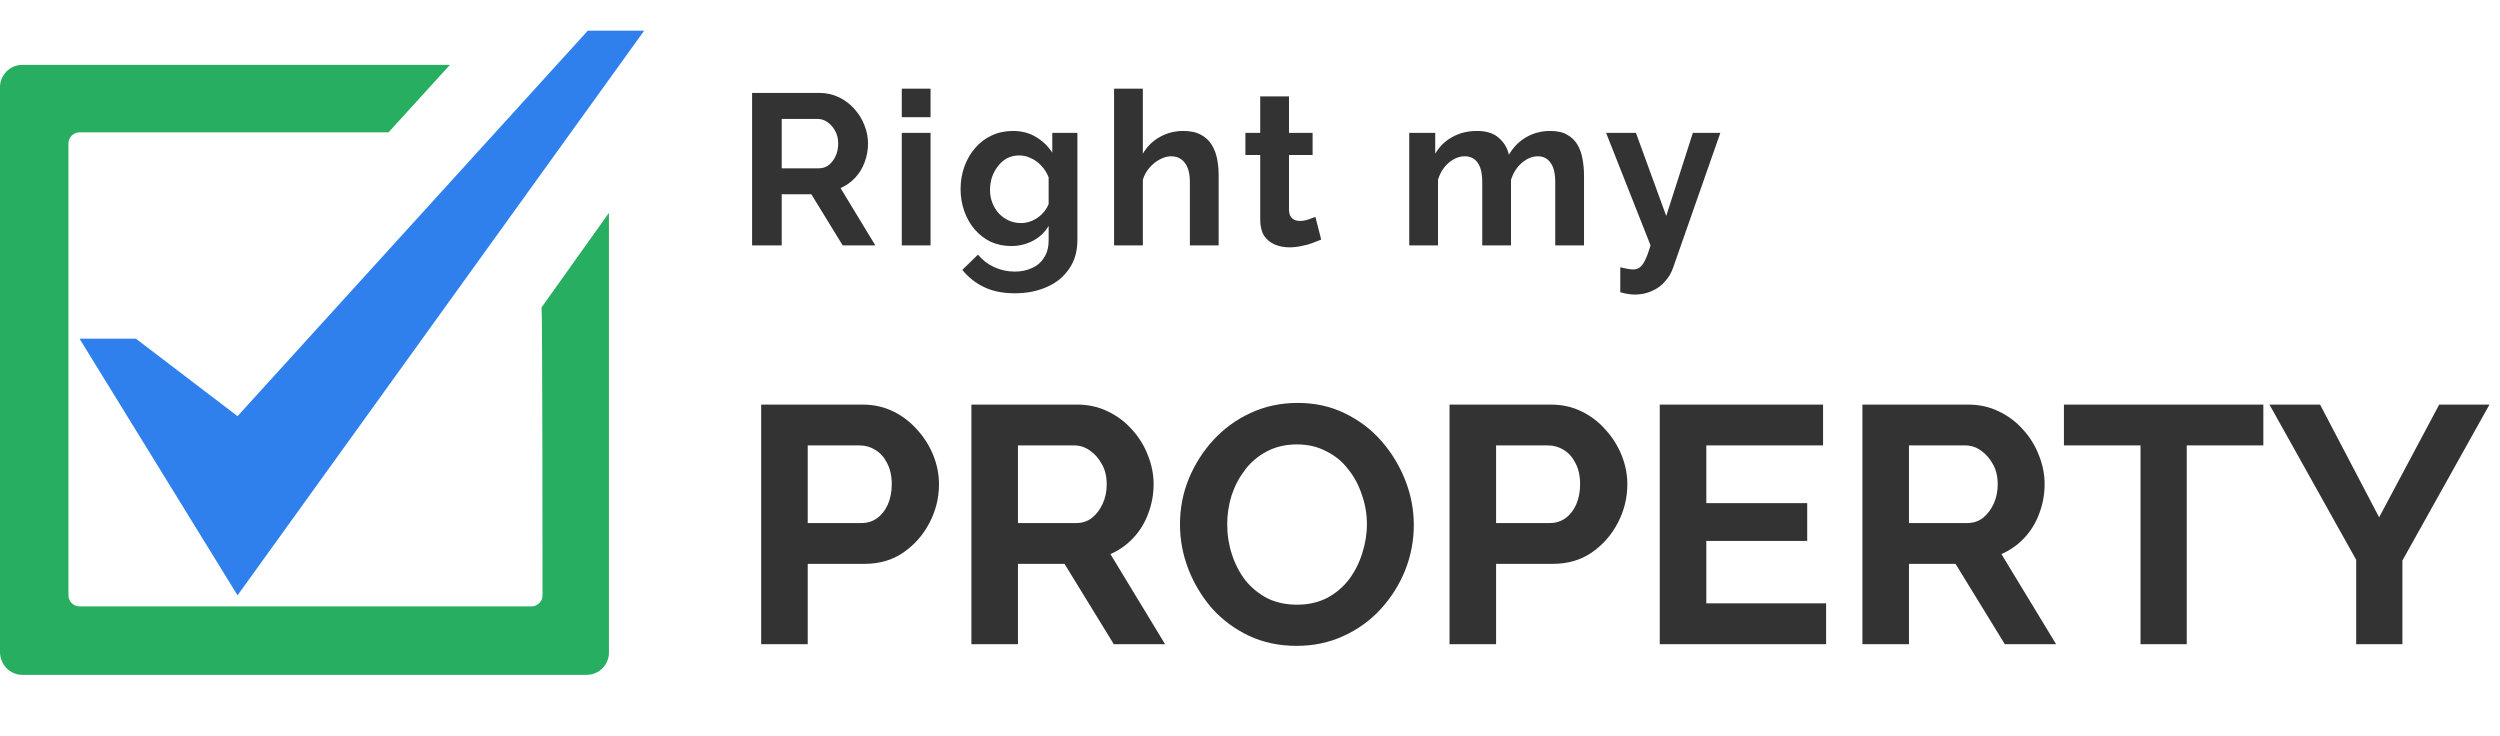 <svg width="163" height="48" viewBox="0 0 163 48" fill="none" xmlns="http://www.w3.org/2000/svg">
<path d="M49.036 16V6.06H53.432C53.889 6.06 54.309 6.153 54.692 6.34C55.084 6.527 55.42 6.779 55.7 7.096C55.989 7.413 56.209 7.768 56.358 8.16C56.517 8.552 56.596 8.953 56.596 9.364C56.596 9.784 56.521 10.19 56.372 10.582C56.232 10.965 56.027 11.301 55.756 11.59C55.485 11.879 55.168 12.103 54.804 12.262L57.072 16H54.944L52.9 12.668H50.968V16H49.036ZM50.968 10.974H53.39C53.633 10.974 53.847 10.904 54.034 10.764C54.221 10.615 54.37 10.419 54.482 10.176C54.594 9.933 54.65 9.663 54.65 9.364C54.65 9.047 54.585 8.771 54.454 8.538C54.323 8.295 54.155 8.104 53.95 7.964C53.754 7.824 53.539 7.754 53.306 7.754H50.968V10.974ZM58.796 16V8.664H60.672V16H58.796ZM58.796 7.642V5.78H60.672V7.642H58.796ZM65.934 16.042C65.449 16.042 65.001 15.949 64.591 15.762C64.189 15.566 63.839 15.295 63.541 14.95C63.251 14.605 63.027 14.208 62.868 13.76C62.71 13.312 62.63 12.836 62.63 12.332C62.63 11.8 62.715 11.305 62.883 10.848C63.05 10.391 63.284 9.989 63.583 9.644C63.891 9.289 64.25 9.019 64.66 8.832C65.081 8.636 65.543 8.538 66.046 8.538C66.616 8.538 67.115 8.669 67.544 8.93C67.974 9.182 68.329 9.523 68.609 9.952V8.664H70.246V15.65C70.246 16.378 70.069 16.999 69.715 17.512C69.369 18.035 68.888 18.431 68.272 18.702C67.656 18.982 66.957 19.122 66.172 19.122C65.379 19.122 64.707 18.987 64.156 18.716C63.606 18.455 63.135 18.081 62.742 17.596L63.764 16.602C64.044 16.947 64.394 17.218 64.814 17.414C65.244 17.61 65.697 17.708 66.172 17.708C66.574 17.708 66.938 17.633 67.264 17.484C67.6 17.344 67.867 17.12 68.062 16.812C68.268 16.513 68.371 16.126 68.371 15.65V14.726C68.128 15.146 67.782 15.473 67.335 15.706C66.896 15.93 66.429 16.042 65.934 16.042ZM66.564 14.544C66.77 14.544 66.966 14.511 67.153 14.446C67.339 14.381 67.512 14.292 67.671 14.18C67.829 14.068 67.969 13.937 68.091 13.788C68.212 13.629 68.305 13.471 68.371 13.312V11.562C68.258 11.273 68.1 11.021 67.894 10.806C67.698 10.591 67.475 10.428 67.222 10.316C66.98 10.195 66.723 10.134 66.453 10.134C66.163 10.134 65.902 10.195 65.668 10.316C65.435 10.437 65.234 10.61 65.067 10.834C64.898 11.049 64.768 11.291 64.674 11.562C64.591 11.823 64.549 12.099 64.549 12.388C64.549 12.687 64.6 12.967 64.703 13.228C64.805 13.489 64.945 13.718 65.123 13.914C65.309 14.11 65.524 14.264 65.766 14.376C66.019 14.488 66.284 14.544 66.564 14.544ZM79.456 16H77.58V11.884C77.58 11.315 77.468 10.89 77.244 10.61C77.029 10.33 76.73 10.19 76.348 10.19C76.124 10.19 75.886 10.255 75.634 10.386C75.382 10.517 75.153 10.699 74.948 10.932C74.752 11.156 74.607 11.417 74.514 11.716V16H72.638V5.78H74.514V10.022C74.784 9.555 75.153 9.191 75.62 8.93C76.086 8.669 76.595 8.538 77.146 8.538C77.622 8.538 78.009 8.622 78.308 8.79C78.606 8.949 78.84 9.168 79.008 9.448C79.176 9.719 79.292 10.027 79.358 10.372C79.423 10.708 79.456 11.058 79.456 11.422V16ZM86.142 15.622C85.983 15.687 85.792 15.762 85.568 15.846C85.344 15.93 85.101 15.995 84.84 16.042C84.588 16.098 84.331 16.126 84.07 16.126C83.725 16.126 83.407 16.065 83.118 15.944C82.829 15.823 82.595 15.631 82.418 15.37C82.25 15.099 82.166 14.749 82.166 14.32V10.106H81.2V8.664H82.166V6.284H84.042V8.664H85.582V10.106H84.042V13.69C84.051 13.942 84.121 14.124 84.252 14.236C84.382 14.348 84.546 14.404 84.742 14.404C84.938 14.404 85.129 14.371 85.316 14.306C85.502 14.241 85.652 14.185 85.764 14.138L86.142 15.622ZM103.278 16H101.402V11.884C101.402 11.305 101.299 10.881 101.094 10.61C100.898 10.33 100.623 10.19 100.268 10.19C99.904 10.19 99.554 10.335 99.218 10.624C98.891 10.904 98.658 11.273 98.518 11.73V16H96.642V11.884C96.642 11.296 96.54 10.867 96.334 10.596C96.138 10.325 95.863 10.19 95.508 10.19C95.144 10.19 94.794 10.33 94.458 10.61C94.132 10.89 93.898 11.259 93.758 11.716V16H91.882V8.664H93.576V10.022C93.856 9.546 94.23 9.182 94.696 8.93C95.163 8.669 95.7 8.538 96.306 8.538C96.913 8.538 97.384 8.687 97.72 8.986C98.066 9.285 98.285 9.653 98.378 10.092C98.677 9.588 99.055 9.205 99.512 8.944C99.979 8.673 100.501 8.538 101.08 8.538C101.537 8.538 101.906 8.622 102.186 8.79C102.475 8.949 102.699 9.168 102.858 9.448C103.017 9.719 103.124 10.027 103.18 10.372C103.245 10.717 103.278 11.067 103.278 11.422V16ZM105.642 17.428C105.81 17.465 105.964 17.498 106.104 17.526C106.254 17.554 106.38 17.568 106.482 17.568C106.66 17.568 106.804 17.521 106.916 17.428C107.038 17.344 107.154 17.185 107.266 16.952C107.378 16.728 107.495 16.411 107.616 16L104.718 8.664H106.664L108.638 14.082L110.374 8.664H112.166L109.086 17.456C108.974 17.783 108.802 18.077 108.568 18.338C108.344 18.609 108.06 18.819 107.714 18.968C107.378 19.127 107 19.206 106.58 19.206C106.431 19.206 106.282 19.192 106.132 19.164C105.983 19.145 105.82 19.108 105.642 19.052V17.428ZM49.628 42V26.38H56.25C56.969 26.38 57.629 26.527 58.23 26.82C58.831 27.113 59.352 27.509 59.792 28.008C60.247 28.507 60.599 29.064 60.848 29.68C61.097 30.296 61.222 30.927 61.222 31.572C61.222 32.452 61.017 33.288 60.606 34.08C60.195 34.872 59.631 35.517 58.912 36.016C58.193 36.515 57.343 36.764 56.36 36.764H52.664V42H49.628ZM52.664 34.102H56.184C56.551 34.102 56.881 33.999 57.174 33.794C57.467 33.589 57.702 33.295 57.878 32.914C58.054 32.518 58.142 32.071 58.142 31.572C58.142 31.029 58.039 30.567 57.834 30.186C57.643 29.805 57.387 29.519 57.064 29.328C56.756 29.137 56.419 29.042 56.052 29.042H52.664V34.102ZM63.335 42V26.38H70.243C70.962 26.38 71.622 26.527 72.223 26.82C72.839 27.113 73.367 27.509 73.807 28.008C74.262 28.507 74.606 29.064 74.841 29.68C75.09 30.296 75.215 30.927 75.215 31.572C75.215 32.232 75.098 32.87 74.863 33.486C74.643 34.087 74.32 34.615 73.895 35.07C73.47 35.525 72.971 35.877 72.399 36.126L75.963 42H72.619L69.407 36.764H66.371V42H63.335ZM66.371 34.102H70.177C70.558 34.102 70.896 33.992 71.189 33.772C71.482 33.537 71.717 33.229 71.893 32.848C72.069 32.467 72.157 32.041 72.157 31.572C72.157 31.073 72.054 30.641 71.849 30.274C71.644 29.893 71.38 29.592 71.057 29.372C70.749 29.152 70.412 29.042 70.045 29.042H66.371V34.102ZM84.546 42.11C83.402 42.11 82.361 41.89 81.422 41.45C80.498 41.01 79.699 40.416 79.024 39.668C78.364 38.905 77.851 38.055 77.484 37.116C77.117 36.163 76.934 35.187 76.934 34.19C76.934 33.149 77.125 32.159 77.506 31.22C77.902 30.267 78.437 29.423 79.112 28.69C79.801 27.942 80.608 27.355 81.532 26.93C82.471 26.49 83.497 26.27 84.612 26.27C85.741 26.27 86.768 26.497 87.692 26.952C88.631 27.407 89.43 28.015 90.09 28.778C90.75 29.541 91.263 30.391 91.63 31.33C91.997 32.269 92.18 33.237 92.18 34.234C92.18 35.261 91.989 36.251 91.608 37.204C91.227 38.143 90.691 38.986 90.002 39.734C89.327 40.467 88.521 41.047 87.582 41.472C86.658 41.897 85.646 42.11 84.546 42.11ZM80.014 34.19C80.014 34.865 80.117 35.517 80.322 36.148C80.527 36.779 80.821 37.343 81.202 37.842C81.598 38.326 82.075 38.715 82.632 39.008C83.204 39.287 83.849 39.426 84.568 39.426C85.301 39.426 85.954 39.279 86.526 38.986C87.098 38.678 87.575 38.275 87.956 37.776C88.337 37.263 88.623 36.698 88.814 36.082C89.019 35.451 89.122 34.821 89.122 34.19C89.122 33.515 89.012 32.87 88.792 32.254C88.587 31.623 88.286 31.066 87.89 30.582C87.509 30.083 87.032 29.695 86.46 29.416C85.903 29.123 85.272 28.976 84.568 28.976C83.82 28.976 83.16 29.13 82.588 29.438C82.031 29.731 81.561 30.127 81.18 30.626C80.799 31.125 80.505 31.682 80.3 32.298C80.109 32.914 80.014 33.545 80.014 34.19ZM94.509 42V26.38H101.131C101.85 26.38 102.51 26.527 103.111 26.82C103.712 27.113 104.233 27.509 104.673 28.008C105.128 28.507 105.48 29.064 105.729 29.68C105.978 30.296 106.103 30.927 106.103 31.572C106.103 32.452 105.898 33.288 105.487 34.08C105.076 34.872 104.512 35.517 103.793 36.016C103.074 36.515 102.224 36.764 101.241 36.764H97.545V42H94.509ZM97.545 34.102H101.065C101.432 34.102 101.762 33.999 102.055 33.794C102.348 33.589 102.583 33.295 102.759 32.914C102.935 32.518 103.023 32.071 103.023 31.572C103.023 31.029 102.92 30.567 102.715 30.186C102.524 29.805 102.268 29.519 101.945 29.328C101.637 29.137 101.3 29.042 100.933 29.042H97.545V34.102ZM119.062 39.338V42H108.216V26.38H118.864V29.042H111.252V32.804H117.83V35.268H111.252V39.338H119.062ZM121.429 42V26.38H128.337C129.055 26.38 129.715 26.527 130.317 26.82C130.933 27.113 131.461 27.509 131.901 28.008C132.355 28.507 132.7 29.064 132.935 29.68C133.184 30.296 133.309 30.927 133.309 31.572C133.309 32.232 133.191 32.87 132.957 33.486C132.737 34.087 132.414 34.615 131.989 35.07C131.563 35.525 131.065 35.877 130.493 36.126L134.057 42H130.713L127.501 36.764H124.465V42H121.429ZM124.465 34.102H128.271C128.652 34.102 128.989 33.992 129.283 33.772C129.576 33.537 129.811 33.229 129.987 32.848C130.163 32.467 130.251 32.041 130.251 31.572C130.251 31.073 130.148 30.641 129.943 30.274C129.737 29.893 129.473 29.592 129.151 29.372C128.843 29.152 128.505 29.042 128.139 29.042H124.465V34.102ZM147.57 29.042H142.576V42H139.562V29.042H134.568V26.38H147.57V29.042ZM151.269 26.38L155.119 33.728L159.035 26.38H162.313L156.637 36.544V42H153.623V36.5L147.969 26.38H151.269Z" fill="#333333"/>
<path d="M38.325 2L15.488 27.134L8.859 22.081H5.184L15.488 38.816L42 2H38.325Z" fill="#2F80ED"/>
<path d="M35.372 38.816C35.372 39.209 35.044 39.538 34.65 39.538H5.184C4.791 39.538 4.463 39.209 4.463 38.816V9.35C4.463 8.956 4.791 8.628 5.184 8.628H25.331L29.334 4.231H1.444C0.656 4.231 0 4.888 0 5.675V42.491C0 43.344 0.656 44 1.444 44H38.259C39.047 44 39.703 43.344 39.703 42.556V13.878L35.306 20.047C35.372 20.047 35.372 38.816 35.372 38.816Z" fill="#27AE60"/>
</svg>
